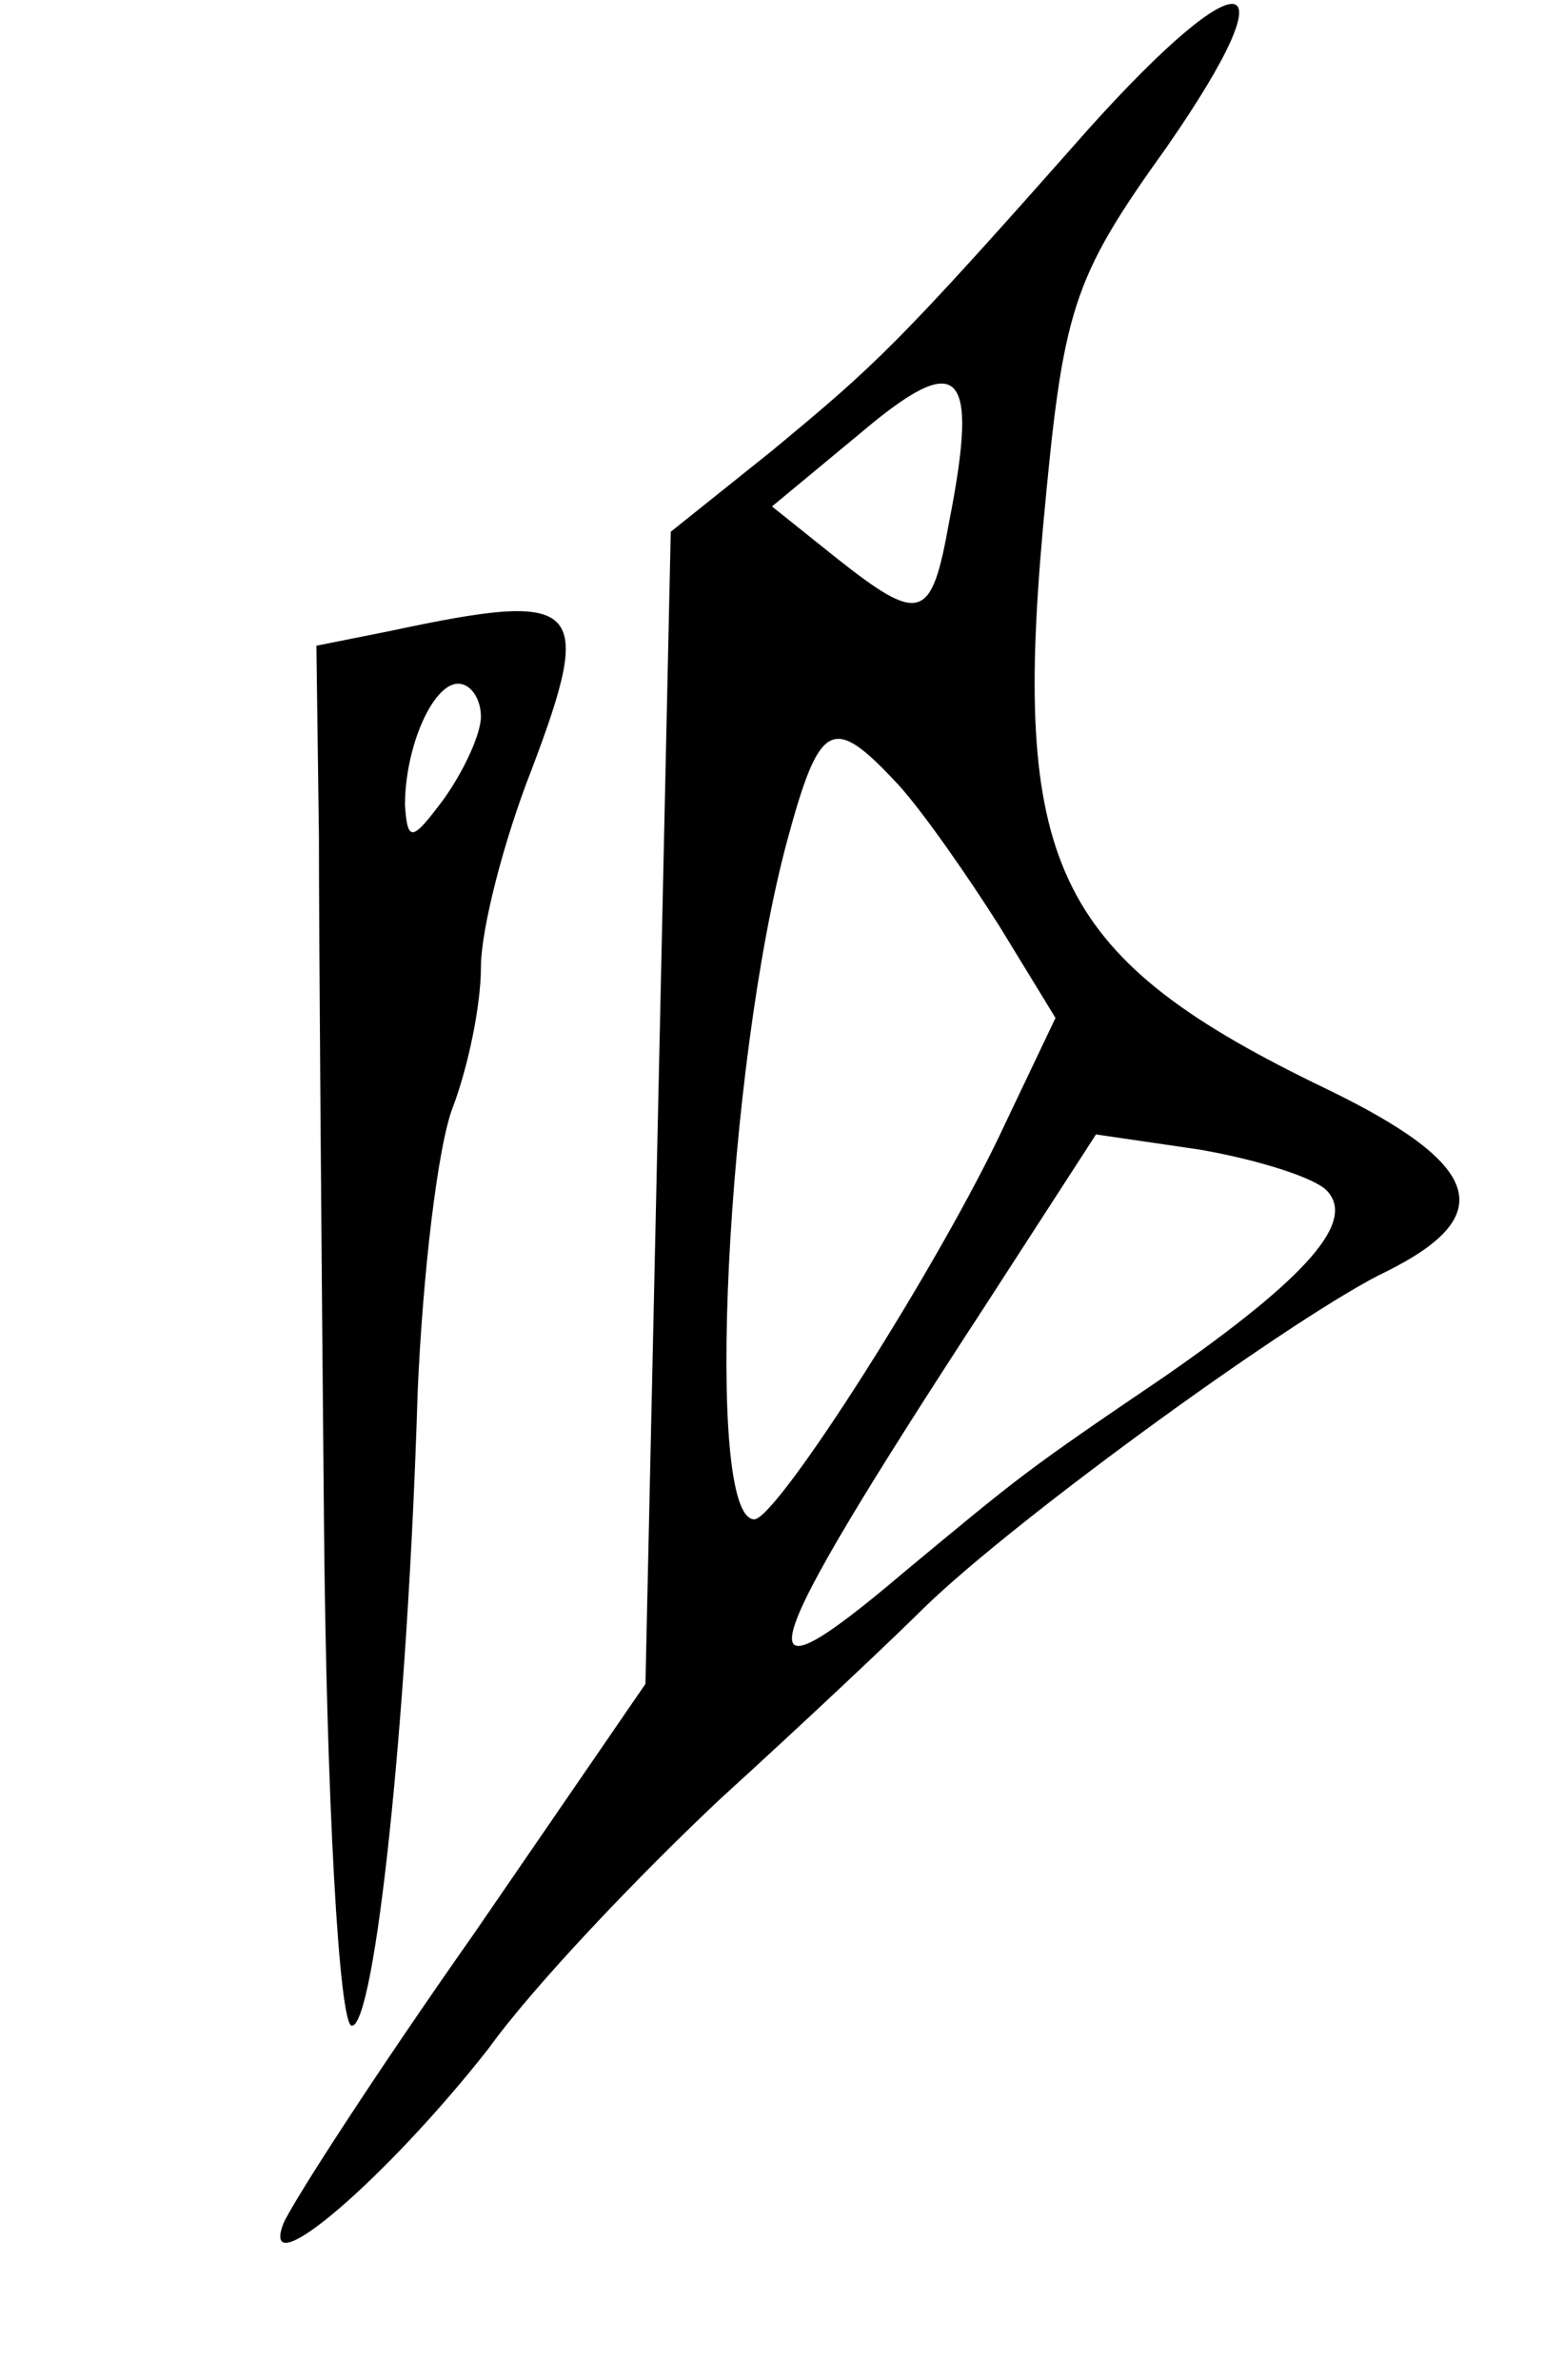 <?xml version="1.0" standalone="no"?>
<!DOCTYPE svg PUBLIC "-//W3C//DTD SVG 20010904//EN"
 "http://www.w3.org/TR/2001/REC-SVG-20010904/DTD/svg10.dtd">
<svg version="1.0" xmlns="http://www.w3.org/2000/svg"
 width="61pt" height="94pt" viewBox="0 0 61 94"
 preserveAspectRatio="xMidYMid meet">
<g transform="translate(0,94) scale(0.1,-0.1)"
fill="#000000" stroke="none">
<path d="M430 889 c-76 -86 -84 -93 -125 -127 l-40 -32 -5 -228 -5 -227 -68
-99 c-38 -54 -71 -105 -75 -114 -10 -26 41 18 81 69 18 25 60 69 92 99 33 30
69 64 80 75 37 36 149 117 183 133 44 22 38 42 -24 72 -106 51 -124 87 -112
221 8 87 11 98 49 151 50 72 31 76 -31 7z m-55 -155 c-7 -39 -11 -41 -45 -14
l-25 20 35 29 c39 33 47 26 35 -35z m-20 -104 c10 -11 28 -37 40 -56 l22 -36
-20 -42 c-25 -54 -90 -156 -99 -156 -20 0 -11 179 13 268 13 48 18 50 44 22z
m169 -160 c12 -12 -7 -34 -63 -73 -56 -38 -57 -39 -104 -78 -66 -56 -60 -36
32 105 l44 68 41 -6 c23 -4 45 -11 50 -16z"/>
<path d="M155 691 l-30 -6 1 -75 c0 -41 1 -164 2 -272 1 -109 6 -198 11 -198
9 0 22 119 26 250 2 47 8 98 14 113 6 16 11 40 11 55 0 15 9 50 20 78 25 66
20 71 -55 55z m35 -34 c0 -7 -7 -22 -15 -33 -12 -16 -14 -17 -15 -2 0 23 11
48 21 48 5 0 9 -6 9 -13z"/>
</g>
</svg>

